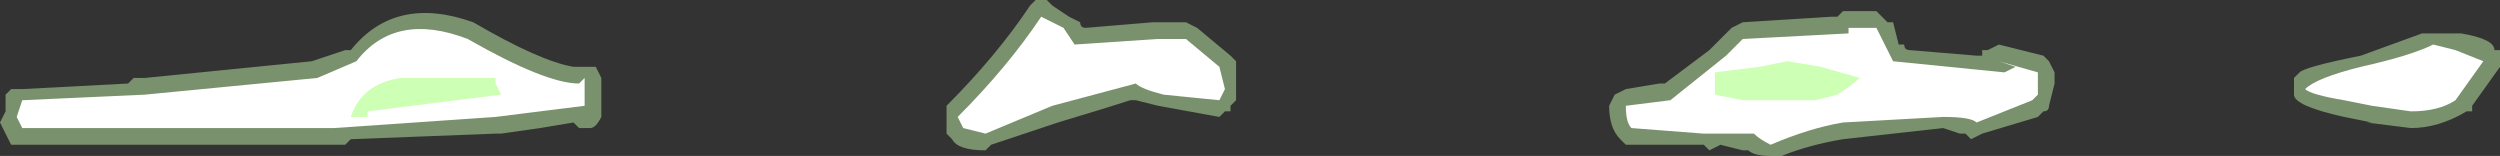 <?xml version="1.0" encoding="UTF-8" standalone="no"?>
<svg xmlns:ffdec="https://www.free-decompiler.com/flash" xmlns:xlink="http://www.w3.org/1999/xlink" ffdec:objectType="shape" height="1.4px" width="22.45px" xmlns="http://www.w3.org/2000/svg">
  <rect width="100%" height="100%" fill="#333333" stroke="none"/>
  <g transform="matrix(1.0, 0.0, 0.0, 1.0, 5.05, 2.25)">
    <path d="M0.35 -1.4 L0.35 -1.2 Q0.3 -1.1 0.25 -1.1 L0.15 -1.1 0.1 -1.15 -0.2 -1.1 -0.55 -1.05 -0.6 -1.05 -1.9 -1.0 -1.95 -0.95 Q-2.0 -0.95 -2.05 -0.95 L-4.95 -0.95 -5.05 -1.15 -5.0 -1.25 -5.0 -1.4 -4.95 -1.45 -4.85 -1.45 -3.9 -1.5 -3.85 -1.55 -3.75 -1.55 -2.25 -1.7 -1.95 -1.8 -1.9 -1.8 Q-1.5 -2.3 -0.8 -2.05 -0.2 -1.7 0.1 -1.65 L0.3 -1.65 0.35 -1.55 0.35 -1.4 M4.65 -2.05 Q4.65 -2.0 4.7 -2.0 L5.3 -2.05 5.6 -2.05 5.7 -2.0 6.0 -1.75 6.05 -1.7 6.05 -1.35 6.0 -1.3 6.0 -1.25 5.95 -1.25 5.9 -1.2 5.35 -1.3 5.15 -1.35 5.1 -1.35 Q4.95 -1.3 4.45 -1.15 L3.85 -0.95 3.8 -0.9 Q3.55 -0.9 3.5 -1.0 L3.45 -1.05 3.45 -1.3 Q3.9 -1.75 4.2 -2.2 L4.25 -2.25 4.35 -2.25 4.4 -2.2 4.55 -2.1 4.65 -2.05 M10.3 -1.8 L10.5 -2.0 10.6 -2.05 11.4 -2.1 11.45 -2.1 11.5 -2.15 11.8 -2.15 11.9 -2.05 11.95 -2.05 12.0 -1.85 12.05 -1.85 Q12.05 -1.8 12.1 -1.8 L12.7 -1.75 12.75 -1.75 12.75 -1.8 12.8 -1.8 12.9 -1.85 13.3 -1.75 13.35 -1.7 13.4 -1.6 13.4 -1.5 13.35 -1.3 Q13.35 -1.25 13.3 -1.25 L13.25 -1.2 12.75 -1.05 12.65 -1.0 12.6 -1.05 12.55 -1.05 12.4 -1.1 11.5 -1.0 Q11.2 -0.95 10.95 -0.85 L10.85 -0.85 Q10.7 -0.85 10.65 -0.9 L10.6 -0.9 10.4 -0.95 10.3 -0.9 10.25 -0.95 9.55 -0.95 9.5 -1.0 Q9.4 -1.1 9.4 -1.3 L9.45 -1.4 9.55 -1.45 9.85 -1.5 9.9 -1.5 10.3 -1.8 M17.05 -1.95 Q17.35 -1.9 17.35 -1.8 L17.4 -1.8 17.4 -1.65 17.15 -1.3 17.15 -1.25 17.1 -1.25 Q16.85 -1.1 16.6 -1.1 L16.2 -1.15 16.25 -1.15 16.0 -1.2 Q15.55 -1.3 15.55 -1.4 L15.55 -1.55 15.6 -1.6 Q15.65 -1.65 16.15 -1.75 L16.7 -1.95 17.05 -1.95" fill="#cdffb4" fill-opacity="0.459" fill-rule="evenodd" stroke="none"/>
    <path d="M0.2 -1.55 L0.2 -1.4 Q0.2 -1.15 0.2 -1.3 L-0.6 -1.2 -2.05 -1.1 -4.85 -1.1 -4.9 -1.2 -4.85 -1.35 -3.75 -1.4 -2.2 -1.55 -1.85 -1.7 Q-1.5 -2.15 -0.85 -1.9 -0.15 -1.5 0.15 -1.5 L0.2 -1.55 M5.6 -1.9 L5.9 -1.65 5.95 -1.45 5.9 -1.35 5.4 -1.4 Q5.2 -1.45 5.15 -1.5 L4.4 -1.3 3.8 -1.05 3.6 -1.1 3.55 -1.2 Q4.0 -1.65 4.3 -2.1 L4.5 -2.0 4.6 -1.85 5.35 -1.9 5.6 -1.9 M11.55 -1.95 L11.55 -2.0 11.8 -2.0 11.95 -1.7 12.95 -1.6 13.05 -1.65 12.9 -1.7 13.25 -1.6 13.25 -1.4 13.2 -1.35 12.7 -1.15 Q12.65 -1.2 12.4 -1.2 L11.5 -1.15 Q11.2 -1.1 10.85 -0.95 10.75 -1.0 10.7 -1.05 L10.25 -1.05 9.6 -1.1 Q9.55 -1.15 9.55 -1.3 L9.95 -1.35 10.45 -1.75 10.6 -1.9 11.55 -1.95 M10.8 -1.7 L10.8 -1.7 M17.0 -1.8 L17.25 -1.7 17.0 -1.35 Q16.85 -1.25 16.6 -1.25 L16.25 -1.3 16.0 -1.35 Q15.7 -1.4 15.65 -1.45 15.75 -1.55 16.15 -1.65 16.6 -1.75 16.8 -1.85 L17.0 -1.8" fill="#ffffff" fill-rule="evenodd" stroke="none"/>
    <path d="M11.3 -1.65 L11.65 -1.55 Q11.6 -1.5 11.45 -1.4 L11.25 -1.35 10.6 -1.35 10.35 -1.4 10.35 -1.6 10.75 -1.65 11.0 -1.7 11.3 -1.65 M-1.75 -1.2 L-1.9 -1.2 Q-1.8 -1.5 -1.45 -1.55 L-0.6 -1.55 -0.6 -1.5 -0.55 -1.4 -1.75 -1.25 -1.75 -1.2" fill="#cdffb4" fill-rule="evenodd" stroke="none"/>
  </g>
</svg>
